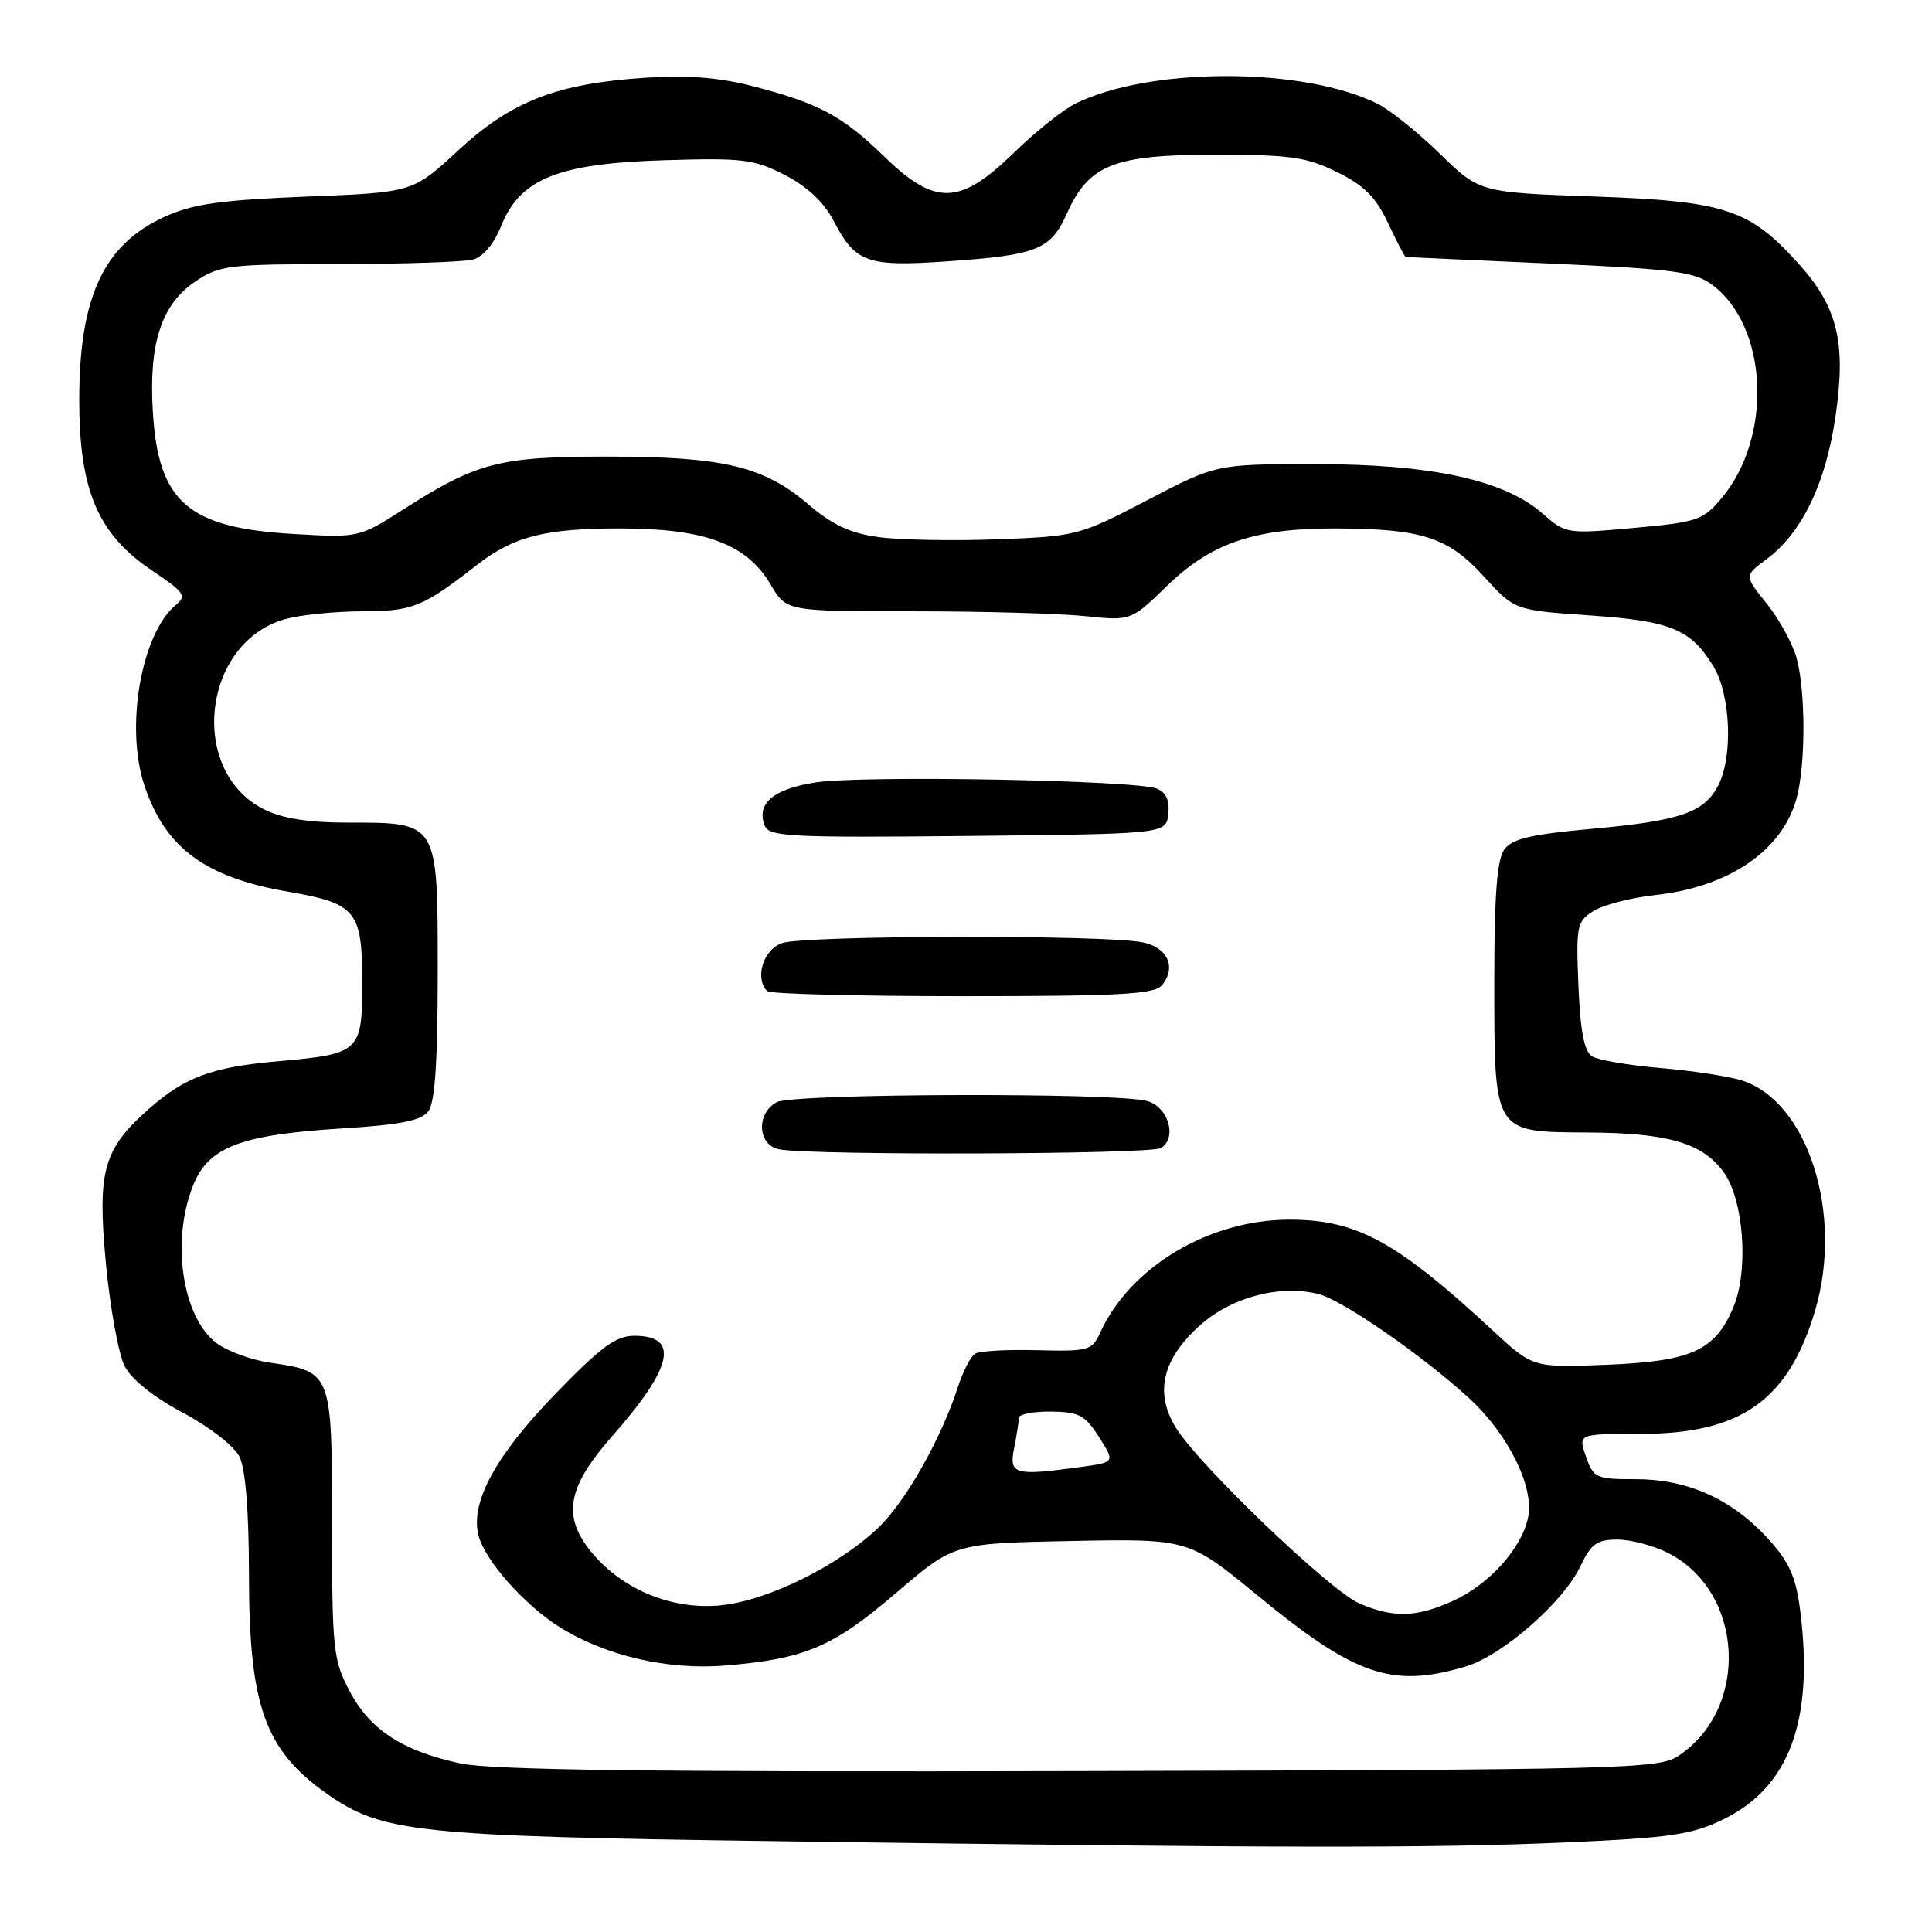 <?xml version="1.0" encoding="UTF-8" standalone="no"?>
<!DOCTYPE svg PUBLIC "-//W3C//DTD SVG 1.1//EN" "http://www.w3.org/Graphics/SVG/1.1/DTD/svg11.dtd" >
<svg xmlns="http://www.w3.org/2000/svg" xmlns:xlink="http://www.w3.org/1999/xlink" version="1.1" viewBox="0 0 256 256">
 <g >
 <path fill="currentColor"
d=" M 207.50 244.13 C 221.34 243.52 224.15 243.11 228.32 241.09 C 237.08 236.84 240.36 228.02 238.55 213.52 C 237.98 208.98 237.13 207.04 234.35 203.97 C 229.57 198.68 223.67 196.00 216.78 196.00 C 211.47 196.00 211.14 195.85 210.15 193.00 C 209.10 190.00 209.10 190.00 217.34 190.00 C 230.69 190.00 236.97 185.57 240.51 173.66 C 244.32 160.81 239.52 145.85 230.72 143.14 C 228.95 142.60 224.10 141.86 219.95 141.51 C 215.80 141.16 211.75 140.46 210.95 139.97 C 209.92 139.33 209.40 136.64 209.15 130.62 C 208.82 122.66 208.94 122.09 211.15 120.71 C 212.44 119.90 216.12 118.95 219.32 118.60 C 229.04 117.54 236.06 112.78 238.02 105.92 C 239.28 101.53 239.28 91.45 238.02 87.05 C 237.47 85.17 235.70 81.97 234.08 79.95 C 231.13 76.28 231.13 76.28 234.02 74.14 C 238.74 70.66 241.91 64.12 243.21 55.23 C 244.65 45.36 243.51 40.68 238.26 34.87 C 231.80 27.71 228.56 26.65 211.28 26.04 C 196.06 25.50 196.06 25.50 190.78 20.36 C 187.88 17.53 184.15 14.54 182.50 13.73 C 172.67 8.86 152.33 8.86 142.50 13.73 C 140.85 14.54 137.14 17.51 134.27 20.31 C 127.19 27.19 123.92 27.29 117.24 20.81 C 111.63 15.37 108.60 13.73 99.96 11.47 C 95.33 10.26 91.23 9.93 85.50 10.30 C 73.75 11.07 67.76 13.40 60.68 19.96 C 54.69 25.50 54.69 25.50 40.60 26.05 C 29.32 26.50 25.58 27.02 21.91 28.68 C 13.76 32.35 10.50 39.30 10.50 53.00 C 10.50 65.02 12.99 70.82 20.22 75.65 C 24.43 78.47 24.76 78.95 23.31 80.15 C 18.71 83.96 16.55 96.37 19.14 104.10 C 21.91 112.38 27.21 116.28 38.26 118.17 C 47.19 119.71 48.00 120.70 48.00 130.12 C 48.00 139.41 47.74 139.65 36.85 140.62 C 28.11 141.39 24.56 142.69 19.79 146.88 C 13.67 152.26 12.87 155.11 14.04 167.48 C 14.60 173.39 15.72 179.49 16.53 181.05 C 17.43 182.79 20.40 185.16 24.23 187.19 C 27.73 189.05 31.02 191.60 31.72 193.00 C 32.53 194.61 32.98 200.15 32.99 208.62 C 33.00 226.03 35.08 231.87 43.31 237.68 C 50.63 242.83 55.12 243.31 103.00 243.97 C 168.43 244.88 189.67 244.92 207.50 244.13 Z  M 60.98 233.66 C 53.27 231.98 49.03 229.20 46.32 224.08 C 44.15 219.96 44.00 218.58 44.00 202.00 C 44.00 181.83 43.97 181.74 35.82 180.57 C 33.25 180.20 30.00 179.00 28.60 177.90 C 24.11 174.37 22.67 164.37 25.59 157.07 C 27.63 151.96 31.88 150.35 45.50 149.51 C 53.06 149.04 55.80 148.49 56.75 147.26 C 57.64 146.10 58.00 140.73 58.00 128.87 C 58.00 108.76 58.15 109.00 46.03 109.00 C 40.86 109.00 37.40 108.45 35.00 107.25 C 24.88 102.20 26.79 85.10 37.81 82.03 C 39.84 81.47 44.42 81.01 48.00 81.00 C 54.69 80.99 56.01 80.45 63.15 74.89 C 68.07 71.05 72.24 70.00 82.40 70.02 C 93.49 70.05 98.95 72.11 102.11 77.45 C 104.20 81.00 104.20 81.00 120.95 81.00 C 130.17 81.00 140.44 81.29 143.78 81.64 C 149.86 82.27 149.86 82.27 154.66 77.61 C 160.47 71.96 166.26 69.99 176.93 70.02 C 188.42 70.06 191.86 71.17 196.60 76.36 C 200.70 80.86 200.70 80.86 210.60 81.54 C 221.42 82.29 224.03 83.36 227.04 88.30 C 229.31 92.02 229.65 100.16 227.71 104.00 C 225.86 107.66 222.71 108.75 211.08 109.81 C 202.88 110.55 200.37 111.13 199.33 112.56 C 198.36 113.89 198.00 118.58 198.00 129.97 C 198.00 150.26 197.83 149.98 210.31 150.06 C 220.98 150.12 225.51 151.42 228.34 155.24 C 231.05 158.88 231.75 168.27 229.69 173.20 C 227.28 178.96 224.15 180.38 212.90 180.84 C 203.12 181.23 203.12 181.23 197.81 176.31 C 185.11 164.54 179.84 161.65 171.00 161.61 C 160.31 161.56 149.77 167.82 145.77 176.60 C 144.70 178.95 144.22 179.08 137.45 178.91 C 133.50 178.80 129.79 179.01 129.21 179.37 C 128.62 179.73 127.60 181.71 126.94 183.76 C 124.73 190.57 120.09 198.82 116.50 202.31 C 111.28 207.37 101.85 212.06 95.55 212.71 C 89.19 213.36 82.63 210.72 78.52 205.85 C 74.44 200.99 75.07 197.17 81.11 190.31 C 89.17 181.16 90.09 177.00 84.05 177.00 C 81.60 177.00 79.63 178.46 73.54 184.75 C 65.63 192.93 62.30 199.07 63.40 203.44 C 64.22 206.71 69.42 212.61 74.09 215.56 C 80.16 219.39 88.49 221.33 96.11 220.69 C 106.69 219.81 110.36 218.25 118.72 211.09 C 126.40 204.50 126.40 204.50 141.95 204.19 C 157.50 203.89 157.50 203.89 166.75 211.50 C 179.61 222.07 184.50 223.73 194.24 220.81 C 199.08 219.36 207.16 212.29 209.42 207.52 C 210.82 204.57 211.62 204.00 214.30 204.00 C 216.06 204.00 219.07 204.79 220.98 205.75 C 231.12 210.85 231.91 226.42 222.34 232.70 C 219.76 234.39 214.96 234.51 143.04 234.68 C 86.38 234.82 65.07 234.55 60.98 233.66 Z  M 153.84 152.12 C 156.02 150.74 154.82 146.67 152.00 145.89 C 147.89 144.75 105.09 144.88 102.93 146.04 C 100.16 147.52 100.38 151.74 103.25 152.29 C 107.53 153.12 152.51 152.97 153.84 152.12 Z  M 153.96 130.55 C 155.90 128.21 154.76 125.58 151.49 124.88 C 146.61 123.83 106.35 123.92 103.57 124.98 C 101.09 125.91 99.98 129.65 101.67 131.33 C 102.03 131.70 113.68 132.00 127.54 132.00 C 148.36 132.00 152.97 131.75 153.96 130.55 Z  M 154.80 107.88 C 155.01 106.10 154.53 105.01 153.30 104.50 C 150.64 103.38 114.37 102.71 108.11 103.67 C 102.49 104.53 100.20 106.46 101.32 109.38 C 101.89 110.87 104.56 111.01 128.23 110.77 C 154.50 110.50 154.50 110.50 154.80 107.88 Z  M 180.10 212.45 C 176.23 210.77 158.90 194.18 155.83 189.21 C 152.96 184.58 153.98 180.15 158.95 175.66 C 163.13 171.89 169.57 170.17 174.72 171.47 C 177.87 172.26 188.55 179.65 194.66 185.27 C 199.89 190.07 203.35 197.11 202.47 201.13 C 201.57 205.23 197.30 209.96 192.54 212.12 C 187.68 214.33 184.62 214.41 180.10 212.45 Z  M 134.38 191.88 C 134.72 190.16 135.00 188.36 135.00 187.88 C 135.00 187.39 136.91 187.02 139.25 187.04 C 142.96 187.08 143.77 187.51 145.63 190.42 C 147.75 193.76 147.75 193.76 143.24 194.38 C 134.39 195.59 133.67 195.39 134.38 191.88 Z  M 116.44 71.17 C 112.67 70.66 110.30 69.56 107.15 66.86 C 101.22 61.78 95.84 60.50 80.50 60.50 C 66.07 60.50 63.20 61.25 53.19 67.66 C 47.62 71.22 47.48 71.25 39.00 70.76 C 24.90 69.96 20.97 66.56 20.25 54.53 C 19.70 45.48 21.39 40.32 25.90 37.29 C 29.07 35.15 30.31 35.00 44.90 34.99 C 53.48 34.98 61.48 34.71 62.68 34.39 C 64.01 34.03 65.47 32.29 66.41 29.93 C 68.91 23.69 73.93 21.66 88.00 21.23 C 98.45 20.91 99.91 21.09 104.00 23.19 C 106.99 24.73 109.17 26.78 110.50 29.33 C 113.37 34.83 114.91 35.37 125.64 34.62 C 137.47 33.79 139.21 33.09 141.38 28.27 C 144.29 21.81 147.60 20.50 161.00 20.50 C 170.97 20.50 173.12 20.80 177.16 22.80 C 180.75 24.56 182.31 26.12 183.92 29.55 C 185.07 32.00 186.12 34.02 186.26 34.05 C 186.39 34.07 194.98 34.46 205.35 34.92 C 221.70 35.64 224.54 36.01 226.85 37.72 C 234.28 43.22 234.95 57.86 228.14 65.98 C 225.67 68.94 224.93 69.19 216.50 69.95 C 207.60 70.76 207.47 70.74 204.38 68.03 C 199.33 63.60 189.67 61.50 174.33 61.50 C 161.16 61.50 161.16 61.50 152.01 66.28 C 143.03 70.97 142.65 71.06 132.18 71.46 C 126.31 71.68 119.22 71.55 116.44 71.17 Z "/>
</g>
</svg>